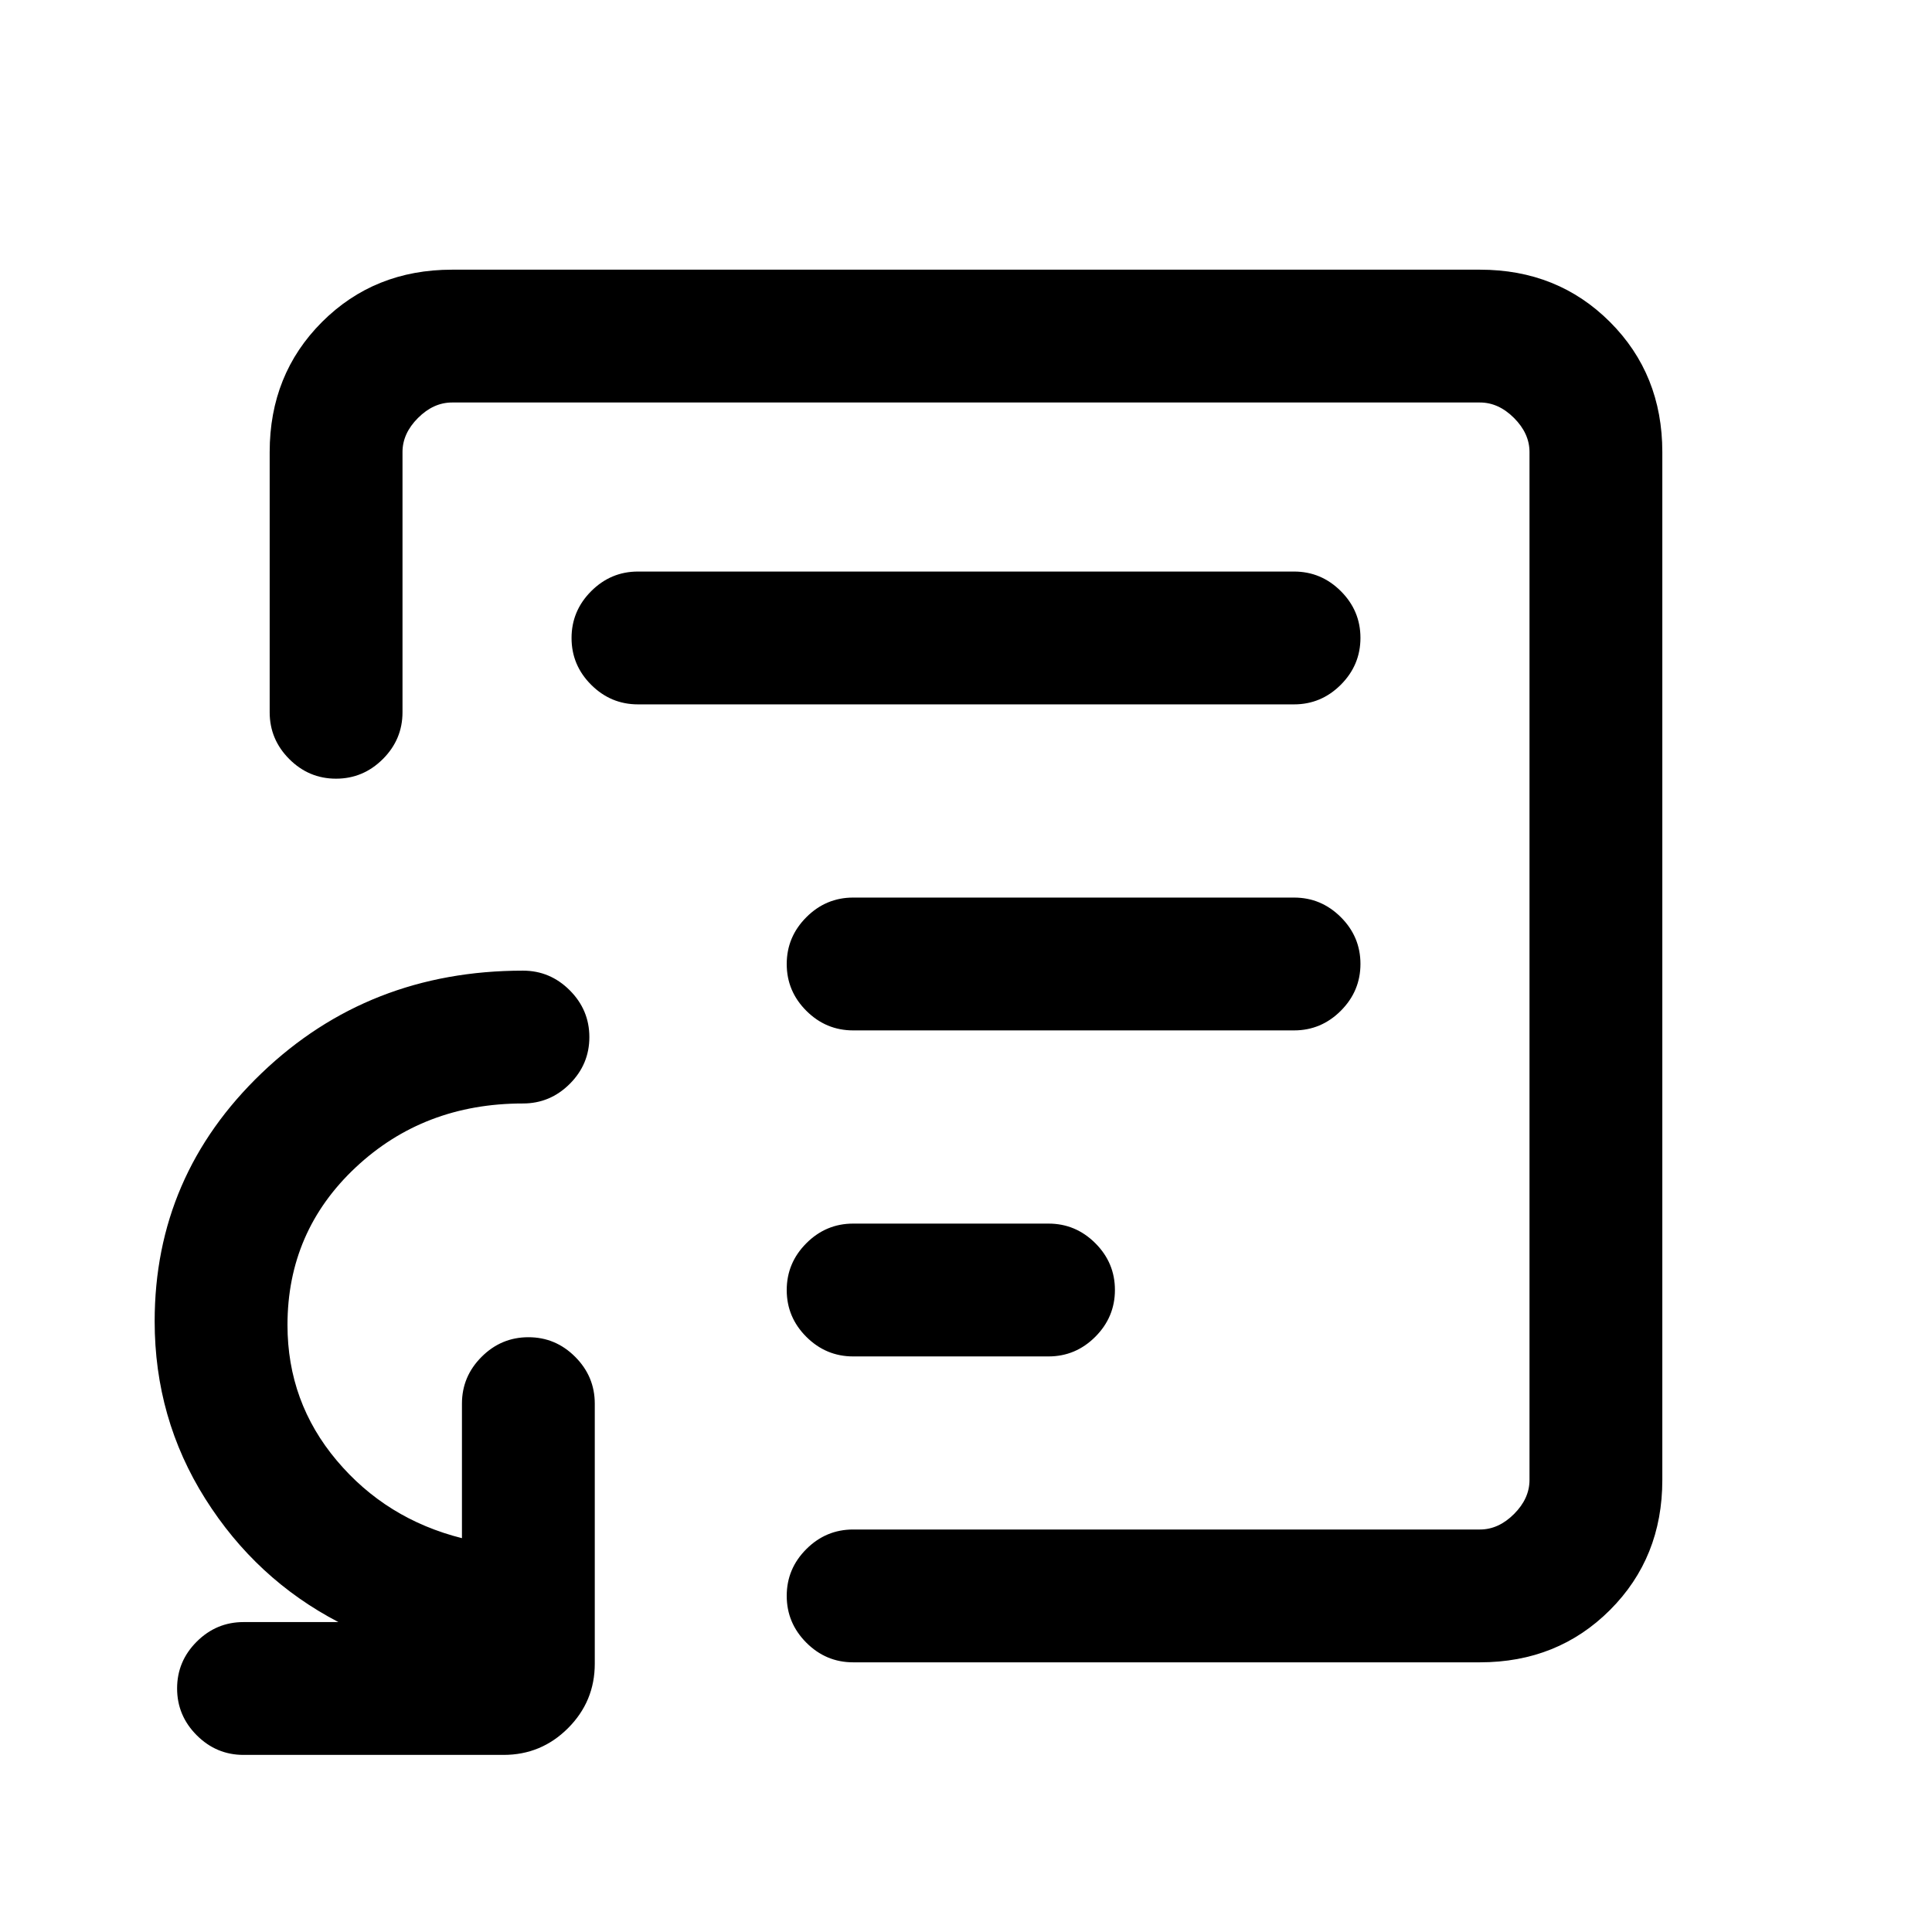 <svg xmlns="http://www.w3.org/2000/svg" height="24" viewBox="0 -960 960 960" width="24"><path d="M480-480Zm255.38 346H423.92q-13.5 0-23.25-9.76t-9.75-23.27q0-13.51 9.75-23.24 9.75-9.73 23.25-9.73h311.46q9.24 0 16.93-7.69 7.69-7.69 7.69-16.93v-510.76q0-9.24-7.69-16.93-7.69-7.69-16.93-7.69H224.62q-9.24 0-16.93 7.69-7.69 7.69-7.69 16.93v129.3q0 13.5-9.76 23.25t-23.27 9.75q-13.51 0-23.24-9.75-9.73-9.75-9.73-23.25v-129.3Q134-774 160-800q26-26 64.62-26h510.76Q774-826 800-800q26 26 26 64.62v510.76Q826-186 800-160q-26 26-64.62 26ZM121-88q-13.5 0-23.25-9.76T88-121.03q0-13.51 9.75-23.24Q107.5-154 121-154h47.15q-41-21.38-66.15-61.27-25.15-39.88-25.15-88.19 0-72.37 53.15-123.3 53.16-50.93 129.85-50.93 13.5 0 23.25 9.76 9.75 9.75 9.75 23.26 0 13.52-9.75 23.25t-23.25 9.73q-49.23 0-83.12 31.77-33.88 31.77-33.88 78.32 0 38.26 24.49 67.34 24.5 29.08 62.2 38.57v-66.85q0-13.5 9.76-23.25 9.75-9.75 23.27-9.75 13.51 0 23.24 9.75 9.73 9.75 9.73 23.25v129.23q0 18.73-13.29 32.02Q268.96-88 250.23-88H121Zm302.92-198H521q13.5 0 23.25-9.76t9.75-23.27q0-13.51-9.75-23.24Q534.5-352 521-352h-97.08q-13.5 0-23.25 9.76t-9.75 23.27q0 13.51 9.75 23.24 9.75 9.73 23.25 9.73Zm0-162H643q13.5 0 23.25-9.76t9.75-23.27q0-13.51-9.75-23.24Q656.5-514 643-514H423.92q-13.5 0-23.25 9.76t-9.75 23.27q0 13.51 9.75 23.24 9.75 9.73 23.25 9.73ZM317-610h326q13.5 0 23.25-9.76t9.75-23.27q0-13.51-9.75-23.24Q656.5-676 643-676H317q-13.5 0-23.25 9.76T284-642.97q0 13.51 9.75 23.24Q303.5-610 317-610Z"/></svg>